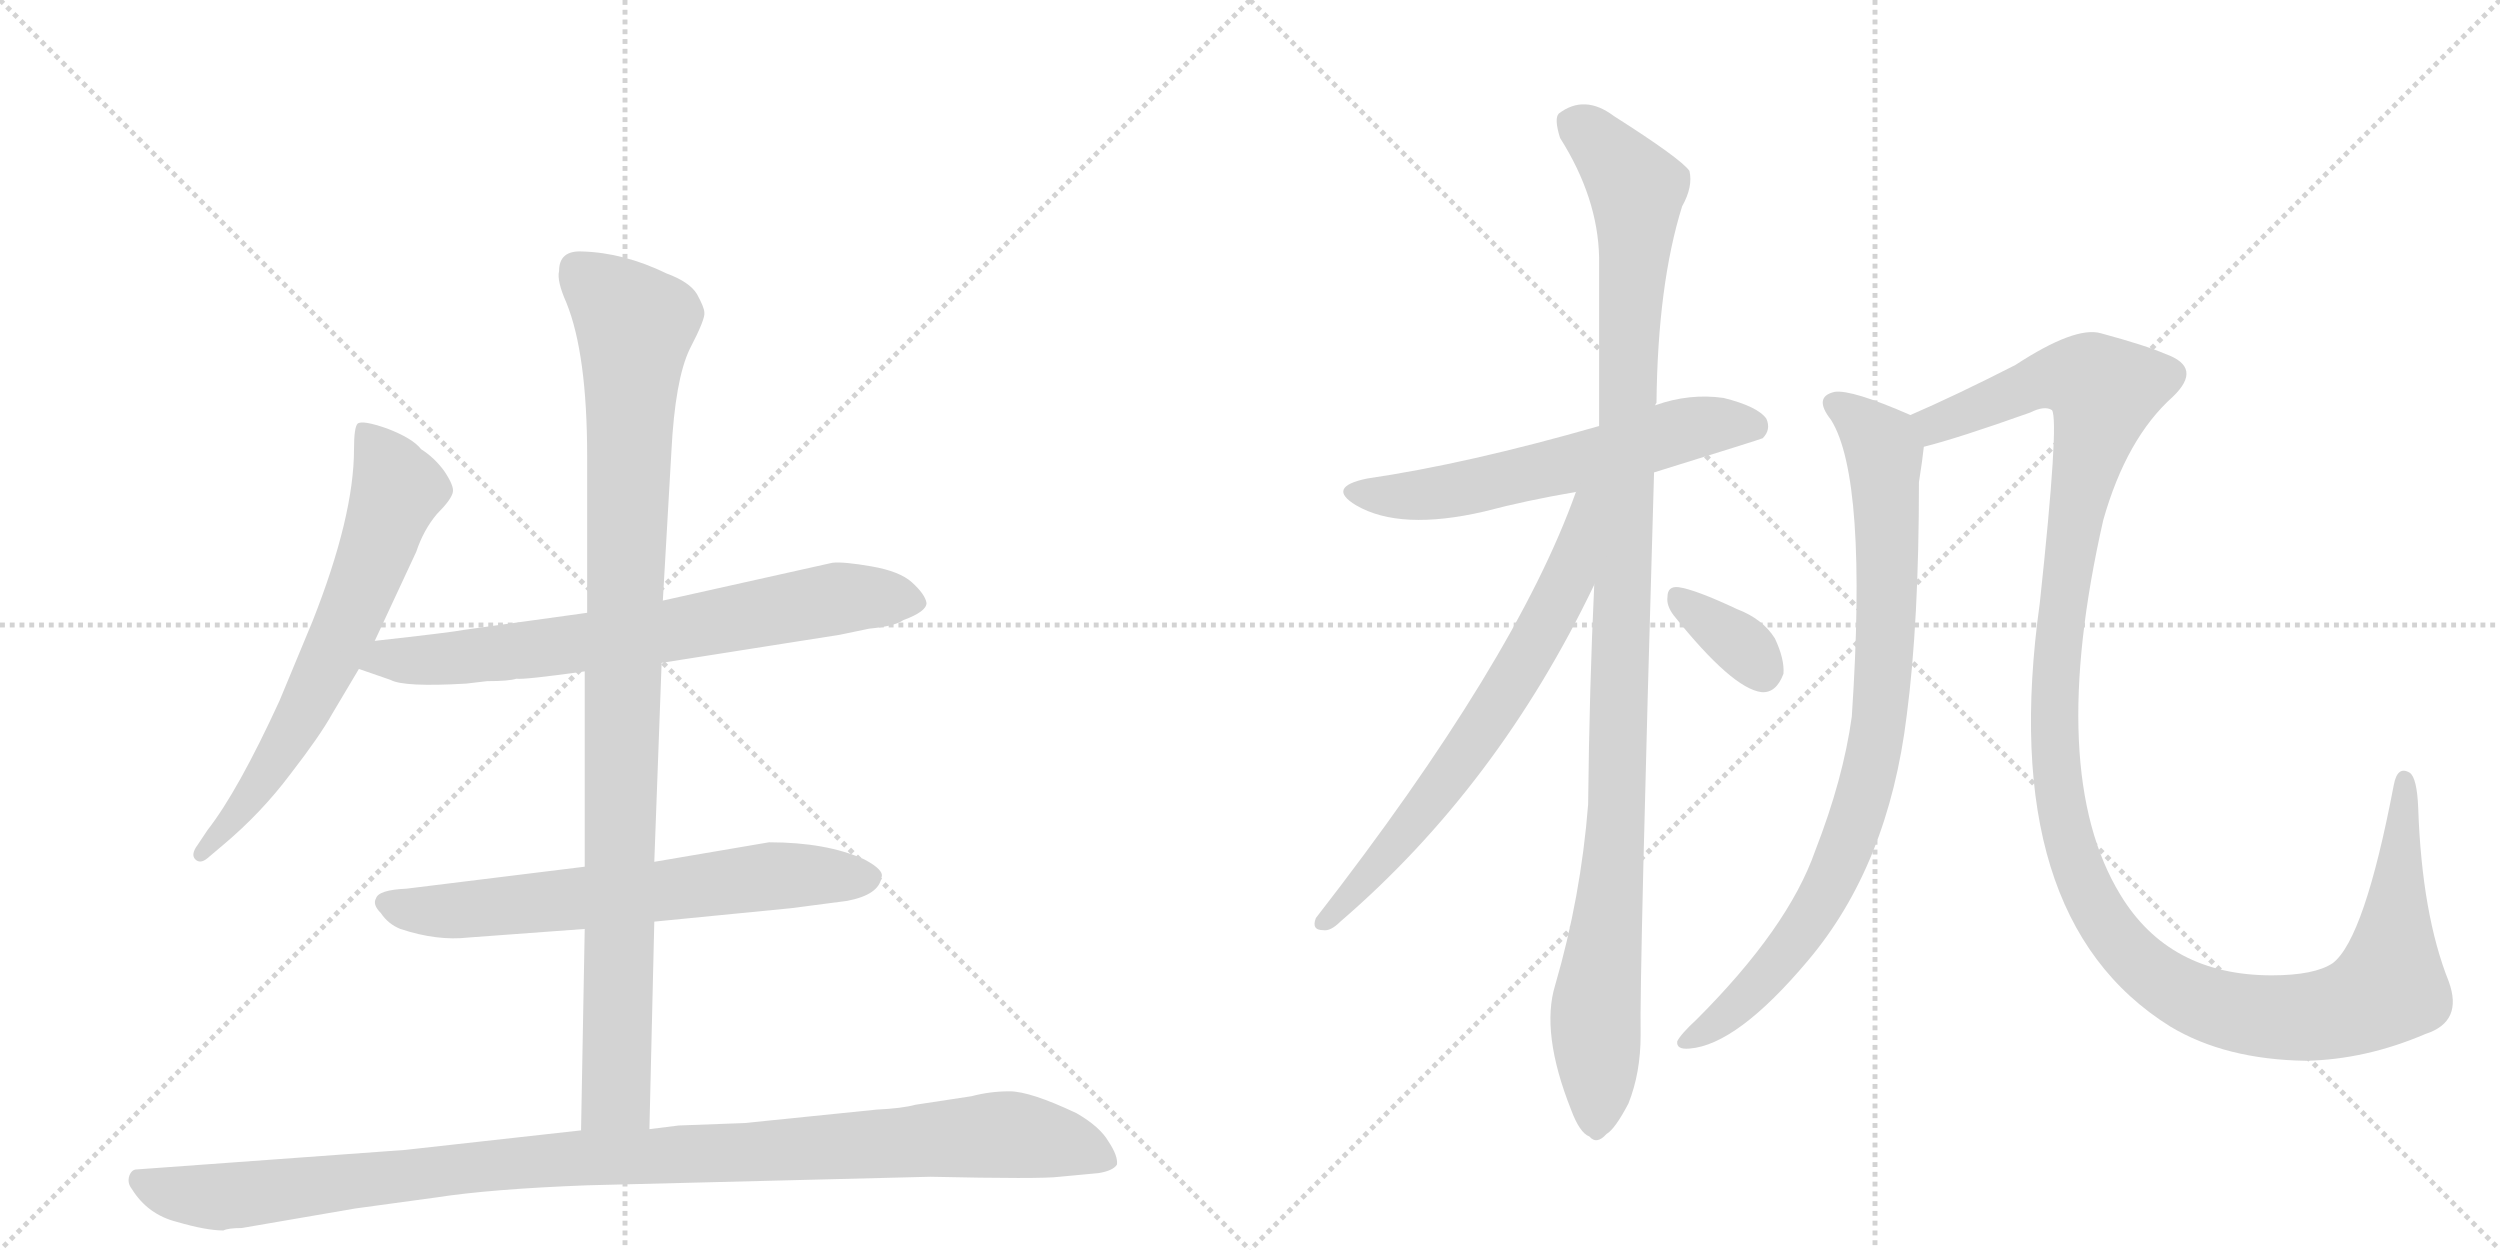 <svg version="1.1" viewBox="0 0 2048 1024" xmlns="http://www.w3.org/2000/svg">
  <g stroke="lightgray" stroke-dasharray="1,1" stroke-width="1" transform="scale(4, 4)">
    <line x1="0" y1="0" x2="256" y2="256"></line>
    <line x1="256" y1="0" x2="0" y2="256"></line>
    <line x1="128" y1="0" x2="128" y2="256"></line>
    <line x1="0" y1="128" x2="256" y2="128"></line>
    <line x1="256" y1="0" x2="512" y2="256"></line>
    <line x1="512" y1="0" x2="256" y2="256"></line>
    <line x1="384" y1="0" x2="384" y2="256"></line>
    <line x1="256" y1="128" x2="512" y2="128"></line>
  </g>
<g transform="scale(1, -1) translate(0, -850)">
   <style type="text/css">
    @keyframes keyframes0 {
      from {
       stroke: black;
       stroke-dashoffset: 654;
       stroke-width: 128;
       }
       68% {
       animation-timing-function: step-end;
       stroke: black;
       stroke-dashoffset: 0;
       stroke-width: 128;
       }
       to {
       stroke: black;
       stroke-width: 1024;
       }
       }
       #make-me-a-hanzi-animation-0 {
         animation: keyframes0 0.782s both;
         animation-delay: 0s;
         animation-timing-function: linear;
       }
    @keyframes keyframes1 {
      from {
       stroke: black;
       stroke-dashoffset: 709;
       stroke-width: 128;
       }
       70% {
       animation-timing-function: step-end;
       stroke: black;
       stroke-dashoffset: 0;
       stroke-width: 128;
       }
       to {
       stroke: black;
       stroke-width: 1024;
       }
       }
       #make-me-a-hanzi-animation-1 {
         animation: keyframes1 0.827s both;
         animation-delay: 0.782s;
         animation-timing-function: linear;
       }
    @keyframes keyframes2 {
      from {
       stroke: black;
       stroke-dashoffset: 652;
       stroke-width: 128;
       }
       68% {
       animation-timing-function: step-end;
       stroke: black;
       stroke-dashoffset: 0;
       stroke-width: 128;
       }
       to {
       stroke: black;
       stroke-width: 1024;
       }
       }
       #make-me-a-hanzi-animation-2 {
         animation: keyframes2 0.781s both;
         animation-delay: 1.609s;
         animation-timing-function: linear;
       }
    @keyframes keyframes3 {
      from {
       stroke: black;
       stroke-dashoffset: 983;
       stroke-width: 128;
       }
       76% {
       animation-timing-function: step-end;
       stroke: black;
       stroke-dashoffset: 0;
       stroke-width: 128;
       }
       to {
       stroke: black;
       stroke-width: 1024;
       }
       }
       #make-me-a-hanzi-animation-3 {
         animation: keyframes3 1.05s both;
         animation-delay: 2.39s;
         animation-timing-function: linear;
       }
    @keyframes keyframes4 {
      from {
       stroke: black;
       stroke-dashoffset: 1057;
       stroke-width: 128;
       }
       77% {
       animation-timing-function: step-end;
       stroke: black;
       stroke-dashoffset: 0;
       stroke-width: 128;
       }
       to {
       stroke: black;
       stroke-width: 1024;
       }
       }
       #make-me-a-hanzi-animation-4 {
         animation: keyframes4 1.11s both;
         animation-delay: 3.44s;
         animation-timing-function: linear;
       }
    @keyframes keyframes5 {
      from {
       stroke: black;
       stroke-dashoffset: 592;
       stroke-width: 128;
       }
       66% {
       animation-timing-function: step-end;
       stroke: black;
       stroke-dashoffset: 0;
       stroke-width: 128;
       }
       to {
       stroke: black;
       stroke-width: 1024;
       }
       }
       #make-me-a-hanzi-animation-5 {
         animation: keyframes5 0.732s both;
         animation-delay: 4.55s;
         animation-timing-function: linear;
       }
    @keyframes keyframes6 {
      from {
       stroke: black;
       stroke-dashoffset: 1095;
       stroke-width: 128;
       }
       78% {
       animation-timing-function: step-end;
       stroke: black;
       stroke-dashoffset: 0;
       stroke-width: 128;
       }
       to {
       stroke: black;
       stroke-width: 1024;
       }
       }
       #make-me-a-hanzi-animation-6 {
         animation: keyframes6 1.141s both;
         animation-delay: 5.282s;
         animation-timing-function: linear;
       }
    @keyframes keyframes7 {
      from {
       stroke: black;
       stroke-dashoffset: 673;
       stroke-width: 128;
       }
       69% {
       animation-timing-function: step-end;
       stroke: black;
       stroke-dashoffset: 0;
       stroke-width: 128;
       }
       to {
       stroke: black;
       stroke-width: 1024;
       }
       }
       #make-me-a-hanzi-animation-7 {
         animation: keyframes7 0.798s both;
         animation-delay: 6.423s;
         animation-timing-function: linear;
       }
    @keyframes keyframes8 {
      from {
       stroke: black;
       stroke-dashoffset: 345;
       stroke-width: 128;
       }
       53% {
       animation-timing-function: step-end;
       stroke: black;
       stroke-dashoffset: 0;
       stroke-width: 128;
       }
       to {
       stroke: black;
       stroke-width: 1024;
       }
       }
       #make-me-a-hanzi-animation-8 {
         animation: keyframes8 0.531s both;
         animation-delay: 7.221s;
         animation-timing-function: linear;
       }
    @keyframes keyframes9 {
      from {
       stroke: black;
       stroke-dashoffset: 848;
       stroke-width: 128;
       }
       73% {
       animation-timing-function: step-end;
       stroke: black;
       stroke-dashoffset: 0;
       stroke-width: 128;
       }
       to {
       stroke: black;
       stroke-width: 1024;
       }
       }
       #make-me-a-hanzi-animation-9 {
         animation: keyframes9 0.94s both;
         animation-delay: 7.751s;
         animation-timing-function: linear;
       }
    @keyframes keyframes10 {
      from {
       stroke: black;
       stroke-dashoffset: 1297;
       stroke-width: 128;
       }
       81% {
       animation-timing-function: step-end;
       stroke: black;
       stroke-dashoffset: 0;
       stroke-width: 128;
       }
       to {
       stroke: black;
       stroke-width: 1024;
       }
       }
       #make-me-a-hanzi-animation-10 {
         animation: keyframes10 1.306s both;
         animation-delay: 8.691s;
         animation-timing-function: linear;
       }
</style>
<path d="M 307 325 L 341 398 Q 347 416 358 429 Q 370 441 371 447 Q 372 452 364 464 Q 356 475 345 482 Q 338 491 317 499 Q 297 506 293 503 Q 290 500 290 482 Q 290 427 256 341 L 229 276 Q 195 202 170 170 L 162 158 Q 156 150 160 146 Q 164 142 170 147 L 183 158 Q 214 184 238 216 Q 262 247 272 265 L 294 302 L 307 325 Z" fill="lightgray"></path> 
<path d="M 542 307 L 688 330 L 712 335 Q 733 337 740 342 Q 759 349 759 356 Q 758 363 747 373 Q 737 382 714 386 Q 691 390 682 389 L 543 358 L 481 348 L 380 334 Q 370 332 307 325 C 277 322 266 312 294 302 L 320 293 Q 331 287 382 290 L 399 292 Q 417 292 423 294 Q 429 293 479 300 L 542 307 Z" fill="lightgray"></path> 
<path d="M 536 95 L 648 106 L 694 112 Q 720 117 722 131 Q 725 137 708 146 Q 677 160 630 160 L 536 144 L 479 140 L 333 122 Q 310 121 308 114 Q 305 109 312 102 Q 318 93 328 89 Q 358 79 384 82 L 479 89 L 536 95 Z" fill="lightgray"></path> 
<path d="M 532 -75 L 536 95 L 536 144 L 542 307 L 543 358 L 550 480 Q 553 539 565 564 Q 578 589 577 594 Q 577 598 571 609 Q 565 619 546 626 Q 511 643 477 644 Q 458 645 458 628 Q 456 620 464 602 Q 481 560 481 476 L 481 348 L 479 300 L 479 140 L 479 89 L 476 -76 C 475 -106 531 -105 532 -75 Z" fill="lightgray"></path> 
<path d="M 198 -156 L 291 -140 L 357 -131 Q 402 -124 481 -121 L 762 -114 Q 853 -116 868 -114 L 900 -111 Q 912 -109 915 -104 Q 916 -97 908 -85 Q 901 -73 882 -62 Q 844 -44 827 -44 Q 811 -44 796 -48 L 750 -55 Q 739 -58 718 -59 L 610 -70 L 556 -72 L 532 -75 L 476 -76 L 332 -92 L 112 -108 Q 108 -108 106 -113 Q 104 -119 108 -124 Q 121 -145 145 -151 Q 169 -158 183 -158 Q 187 -156 198 -156 Z" fill="lightgray"></path> 
<path d="M 1355 463 Q 1442 490 1444 491 Q 1451 498 1447 507 Q 1440 517 1412 524 Q 1384 528 1356 518 L 1310 501 Q 1202 470 1120 458 Q 1086 451 1111 436 Q 1147 415 1216 431 Q 1250 440 1291 447 L 1355 463 Z" fill="lightgray"></path> 
<path d="M 1306 371 Q 1302 286 1301 191 Q 1295 115 1274 43 Q 1262 4 1287 -59 Q 1294 -78 1302 -81 Q 1308 -88 1316 -79 Q 1323 -75 1334 -54 Q 1344 -29 1344 2 Q 1343 50 1355 463 L 1356 518 Q 1356 519 1357 520 Q 1358 617 1378 681 Q 1387 697 1384 710 Q 1377 720 1322 755 Q 1298 773 1277 757 Q 1273 753 1278 737 Q 1309 688 1310 639 Q 1310 575 1310 501 L 1306 371 Z" fill="lightgray"></path> 
<path d="M 1291 447 Q 1242 309 1078 98 Q 1074 88 1084 88 Q 1090 87 1098 95 Q 1227 206 1306 371 C 1355 472 1301 475 1291 447 Z" fill="lightgray"></path> 
<path d="M 1371 346 Q 1419 286 1443 283 Q 1455 282 1461 298 Q 1462 310 1454 327 Q 1444 343 1423 351 Q 1389 367 1375 369 Q 1366 370 1366 361 Q 1365 354 1371 346 Z" fill="lightgray"></path> 
<path d="M 1565 510 Q 1517 531 1503 529 Q 1485 525 1500 506 Q 1530 458 1517 263 Q 1510 212 1487 153 Q 1465 90 1390 15 Q 1377 3 1374 -3 Q 1373 -10 1384 -9 Q 1423 -6 1481 63 Q 1547 141 1562 264 Q 1572 340 1572 455 Q 1575 474 1576 484 C 1579 504 1579 504 1565 510 Z" fill="lightgray"></path> 
<path d="M 1987 3 Q 2018 13 2006 46 Q 1984 101 1981 188 Q 1980 213 1974 217 Q 1964 223 1961 207 Q 1937 81 1911 61 Q 1896 51 1861 51 Q 1777 51 1737 117 Q 1676 217 1723 424 Q 1742 491 1780 525 Q 1805 549 1774 560 Q 1758 567 1721 577 Q 1700 583 1651 551 Q 1602 526 1565 510 C 1538 498 1547 476 1576 484 Q 1604 491 1663 512 Q 1675 518 1681 514 Q 1687 505 1671 356 Q 1635 98 1778 9 Q 1823 -18 1889 -19 Q 1938 -18 1987 3 Z" fill="lightgray"></path> 
      <clipPath id="make-me-a-hanzi-clip-0">
      <path d="M 307 325 L 341 398 Q 347 416 358 429 Q 370 441 371 447 Q 372 452 364 464 Q 356 475 345 482 Q 338 491 317 499 Q 297 506 293 503 Q 290 500 290 482 Q 290 427 256 341 L 229 276 Q 195 202 170 170 L 162 158 Q 156 150 160 146 Q 164 142 170 147 L 183 158 Q 214 184 238 216 Q 262 247 272 265 L 294 302 L 307 325 Z" fill="lightgray"></path>
      </clipPath>
      <path clip-path="url(#make-me-a-hanzi-clip-0)" d="M 297 498 L 319 466 L 325 446 L 301 380 L 239 248 L 194 182 L 165 151 " fill="none" id="make-me-a-hanzi-animation-0" stroke-dasharray="526 1052" stroke-linecap="round"></path>

      <clipPath id="make-me-a-hanzi-clip-1">
      <path d="M 542 307 L 688 330 L 712 335 Q 733 337 740 342 Q 759 349 759 356 Q 758 363 747 373 Q 737 382 714 386 Q 691 390 682 389 L 543 358 L 481 348 L 380 334 Q 370 332 307 325 C 277 322 266 312 294 302 L 320 293 Q 331 287 382 290 L 399 292 Q 417 292 423 294 Q 429 293 479 300 L 542 307 Z" fill="lightgray"></path>
      </clipPath>
      <path clip-path="url(#make-me-a-hanzi-clip-1)" d="M 302 305 L 318 311 L 370 309 L 545 332 L 686 360 L 750 357 " fill="none" id="make-me-a-hanzi-animation-1" stroke-dasharray="581 1162" stroke-linecap="round"></path>

      <clipPath id="make-me-a-hanzi-clip-2">
      <path d="M 536 95 L 648 106 L 694 112 Q 720 117 722 131 Q 725 137 708 146 Q 677 160 630 160 L 536 144 L 479 140 L 333 122 Q 310 121 308 114 Q 305 109 312 102 Q 318 93 328 89 Q 358 79 384 82 L 479 89 L 536 95 Z" fill="lightgray"></path>
      </clipPath>
      <path clip-path="url(#make-me-a-hanzi-clip-2)" d="M 317 110 L 365 103 L 638 133 L 711 131 " fill="none" id="make-me-a-hanzi-animation-2" stroke-dasharray="524 1048" stroke-linecap="round"></path>

      <clipPath id="make-me-a-hanzi-clip-3">
      <path d="M 532 -75 L 536 95 L 536 144 L 542 307 L 543 358 L 550 480 Q 553 539 565 564 Q 578 589 577 594 Q 577 598 571 609 Q 565 619 546 626 Q 511 643 477 644 Q 458 645 458 628 Q 456 620 464 602 Q 481 560 481 476 L 481 348 L 479 300 L 479 140 L 479 89 L 476 -76 C 475 -106 531 -105 532 -75 Z" fill="lightgray"></path>
      </clipPath>
      <path clip-path="url(#make-me-a-hanzi-clip-3)" d="M 473 629 L 520 584 L 505 -47 L 483 -69 " fill="none" id="make-me-a-hanzi-animation-3" stroke-dasharray="855 1710" stroke-linecap="round"></path>

      <clipPath id="make-me-a-hanzi-clip-4">
      <path d="M 198 -156 L 291 -140 L 357 -131 Q 402 -124 481 -121 L 762 -114 Q 853 -116 868 -114 L 900 -111 Q 912 -109 915 -104 Q 916 -97 908 -85 Q 901 -73 882 -62 Q 844 -44 827 -44 Q 811 -44 796 -48 L 750 -55 Q 739 -58 718 -59 L 610 -70 L 556 -72 L 532 -75 L 476 -76 L 332 -92 L 112 -108 Q 108 -108 106 -113 Q 104 -119 108 -124 Q 121 -145 145 -151 Q 169 -158 183 -158 Q 187 -156 198 -156 Z" fill="lightgray"></path>
      </clipPath>
      <path clip-path="url(#make-me-a-hanzi-clip-4)" d="M 115 -117 L 135 -126 L 180 -131 L 428 -102 L 821 -79 L 871 -87 L 908 -101 " fill="none" id="make-me-a-hanzi-animation-4" stroke-dasharray="929 1858" stroke-linecap="round"></path>

      <clipPath id="make-me-a-hanzi-clip-5">
      <path d="M 1355 463 Q 1442 490 1444 491 Q 1451 498 1447 507 Q 1440 517 1412 524 Q 1384 528 1356 518 L 1310 501 Q 1202 470 1120 458 Q 1086 451 1111 436 Q 1147 415 1216 431 Q 1250 440 1291 447 L 1355 463 Z" fill="lightgray"></path>
      </clipPath>
      <path clip-path="url(#make-me-a-hanzi-clip-5)" d="M 1113 448 L 1133 443 L 1184 447 L 1392 501 L 1428 503 L 1440 498 " fill="none" id="make-me-a-hanzi-animation-5" stroke-dasharray="464 928" stroke-linecap="round"></path>

      <clipPath id="make-me-a-hanzi-clip-6">
      <path d="M 1306 371 Q 1302 286 1301 191 Q 1295 115 1274 43 Q 1262 4 1287 -59 Q 1294 -78 1302 -81 Q 1308 -88 1316 -79 Q 1323 -75 1334 -54 Q 1344 -29 1344 2 Q 1343 50 1355 463 L 1356 518 Q 1356 519 1357 520 Q 1358 617 1378 681 Q 1387 697 1384 710 Q 1377 720 1322 755 Q 1298 773 1277 757 Q 1273 753 1278 737 Q 1309 688 1310 639 Q 1310 575 1310 501 L 1306 371 Z" fill="lightgray"></path>
      </clipPath>
      <path clip-path="url(#make-me-a-hanzi-clip-6)" d="M 1289 750 L 1341 695 L 1325 194 L 1307 19 L 1307 -67 " fill="none" id="make-me-a-hanzi-animation-6" stroke-dasharray="967 1934" stroke-linecap="round"></path>

      <clipPath id="make-me-a-hanzi-clip-7">
      <path d="M 1291 447 Q 1242 309 1078 98 Q 1074 88 1084 88 Q 1090 87 1098 95 Q 1227 206 1306 371 C 1355 472 1301 475 1291 447 Z" fill="lightgray"></path>
      </clipPath>
      <path clip-path="url(#make-me-a-hanzi-clip-7)" d="M 1305 445 L 1297 439 L 1284 373 L 1246 303 L 1186 212 L 1088 97 " fill="none" id="make-me-a-hanzi-animation-7" stroke-dasharray="545 1090" stroke-linecap="round"></path>

      <clipPath id="make-me-a-hanzi-clip-8">
      <path d="M 1371 346 Q 1419 286 1443 283 Q 1455 282 1461 298 Q 1462 310 1454 327 Q 1444 343 1423 351 Q 1389 367 1375 369 Q 1366 370 1366 361 Q 1365 354 1371 346 Z" fill="lightgray"></path>
      </clipPath>
      <path clip-path="url(#make-me-a-hanzi-clip-8)" d="M 1377 358 L 1426 322 L 1443 300 " fill="none" id="make-me-a-hanzi-animation-8" stroke-dasharray="217 434" stroke-linecap="round"></path>

      <clipPath id="make-me-a-hanzi-clip-9">
      <path d="M 1565 510 Q 1517 531 1503 529 Q 1485 525 1500 506 Q 1530 458 1517 263 Q 1510 212 1487 153 Q 1465 90 1390 15 Q 1377 3 1374 -3 Q 1373 -10 1384 -9 Q 1423 -6 1481 63 Q 1547 141 1562 264 Q 1572 340 1572 455 Q 1575 474 1576 484 C 1579 504 1579 504 1565 510 Z" fill="lightgray"></path>
      </clipPath>
      <path clip-path="url(#make-me-a-hanzi-clip-9)" d="M 1504 517 L 1521 508 L 1544 480 L 1545 328 L 1530 211 L 1505 139 L 1471 80 L 1424 27 L 1381 -2 " fill="none" id="make-me-a-hanzi-animation-9" stroke-dasharray="720 1440" stroke-linecap="round"></path>

      <clipPath id="make-me-a-hanzi-clip-10">
      <path d="M 1987 3 Q 2018 13 2006 46 Q 1984 101 1981 188 Q 1980 213 1974 217 Q 1964 223 1961 207 Q 1937 81 1911 61 Q 1896 51 1861 51 Q 1777 51 1737 117 Q 1676 217 1723 424 Q 1742 491 1780 525 Q 1805 549 1774 560 Q 1758 567 1721 577 Q 1700 583 1651 551 Q 1602 526 1565 510 C 1538 498 1547 476 1576 484 Q 1604 491 1663 512 Q 1675 518 1681 514 Q 1687 505 1671 356 Q 1635 98 1778 9 Q 1823 -18 1889 -19 Q 1938 -18 1987 3 Z" fill="lightgray"></path>
      </clipPath>
      <path clip-path="url(#make-me-a-hanzi-clip-10)" d="M 1574 506 L 1585 502 L 1690 542 L 1713 538 L 1724 529 L 1689 368 L 1682 262 L 1685 208 L 1699 146 L 1716 108 L 1738 75 L 1766 50 L 1798 31 L 1855 17 L 1907 19 L 1952 37 L 1959 50 L 1969 210 " fill="none" id="make-me-a-hanzi-animation-10" stroke-dasharray="1169 2338" stroke-linecap="round"></path>

</g>
</svg>
